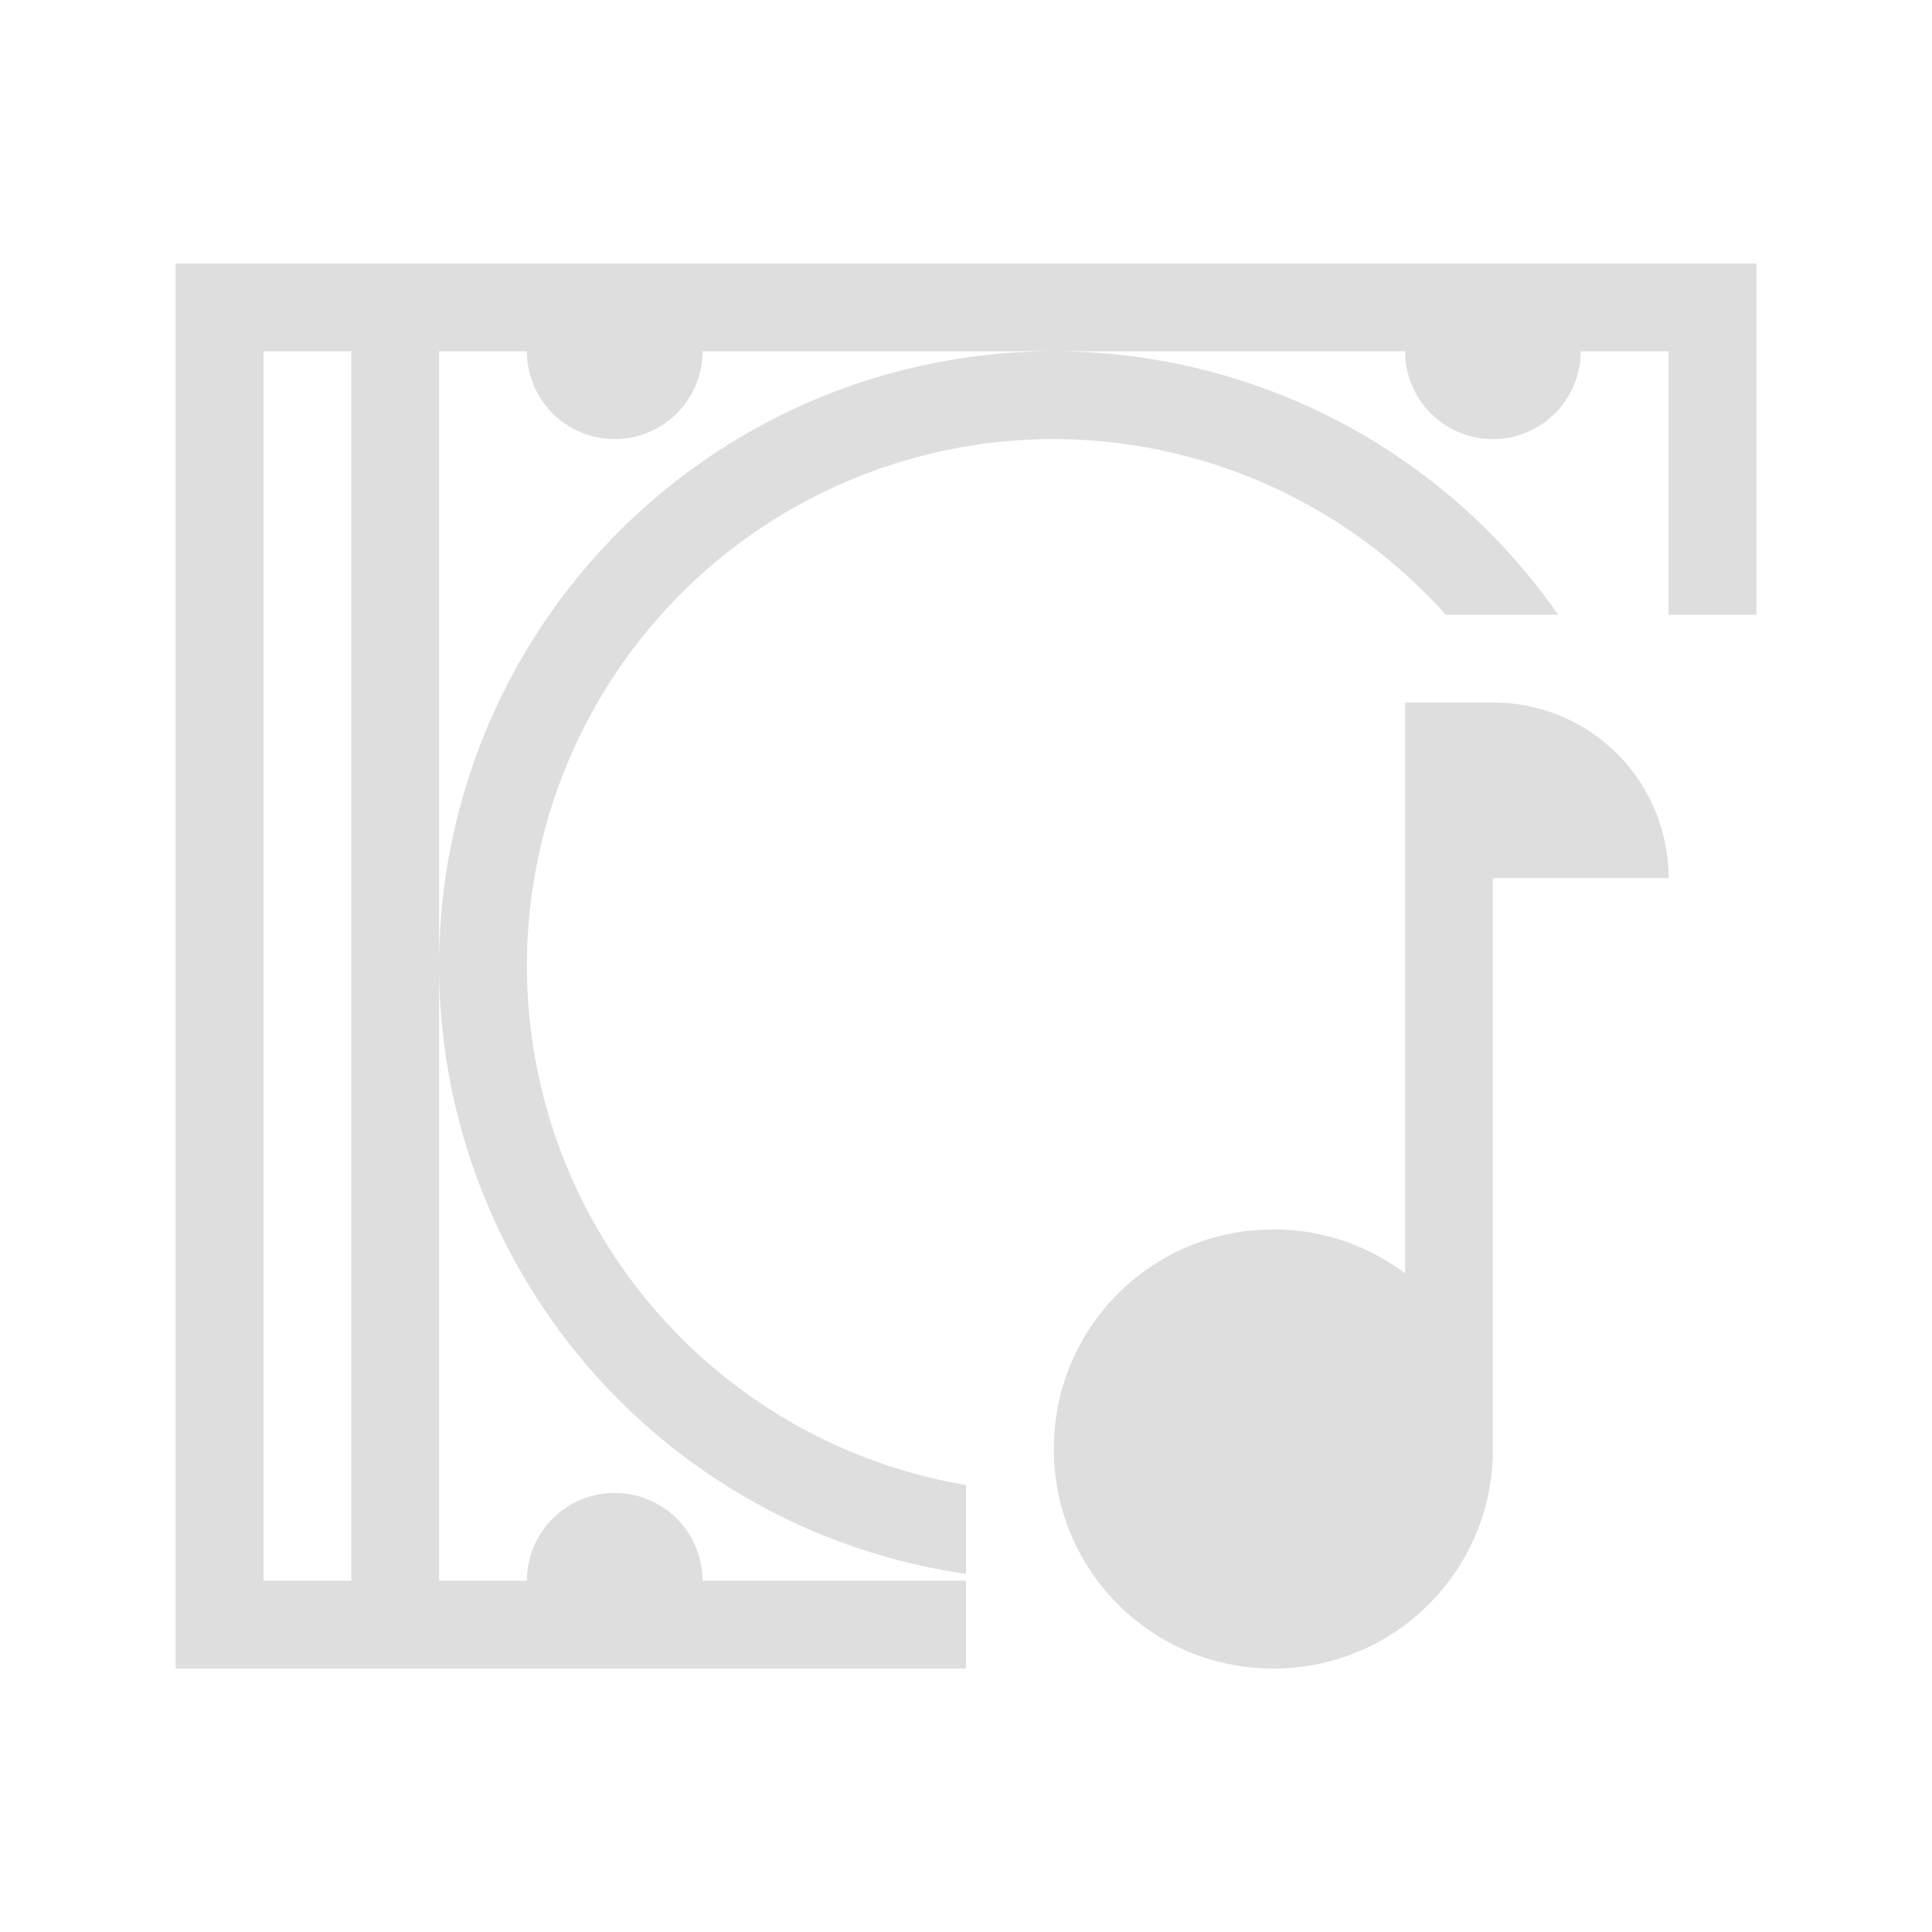 <svg xmlns="http://www.w3.org/2000/svg" viewBox="0 0 22 22">
<defs id="defs3051">
<style id="current-color-scheme" type="text/css">
.ColorScheme-Text{color:#dedede}
</style>
</defs>
<path d="M2 3v16h9v-1H8a1 1 0 0 0-1-1 1 1 0 0 0-1 1H5V4h1a1 1 0 0 0 1 1 1 1 0 0 0 1-1h8a1 1 0 0 0 1 1 1 1 0 0 0 1-1h1v3h1V3zm10 1a7 7 0 0 0-7 7 7 7 0 0 0 6 6.922V16.91A6 6 0 0 1 6 11a6 6 0 0 1 6-6 6 6 0 0 1 4.463 2h1.28A7 7 0 0 0 12 4M3 4h1v14H3zm13 4v6.5a2.48 2.48 0 0 0-1.5-.5 2.495 2.495 0 0 0-2.5 2.5c0 1.385 1.115 2.5 2.5 2.5s2.5-1.115 2.5-2.5V10h2c0-1.108-.892-2-2-2z" class="ColorScheme-Text" style="fill:currentColor;fill-opacity:1;stroke:none"/>
</svg>

